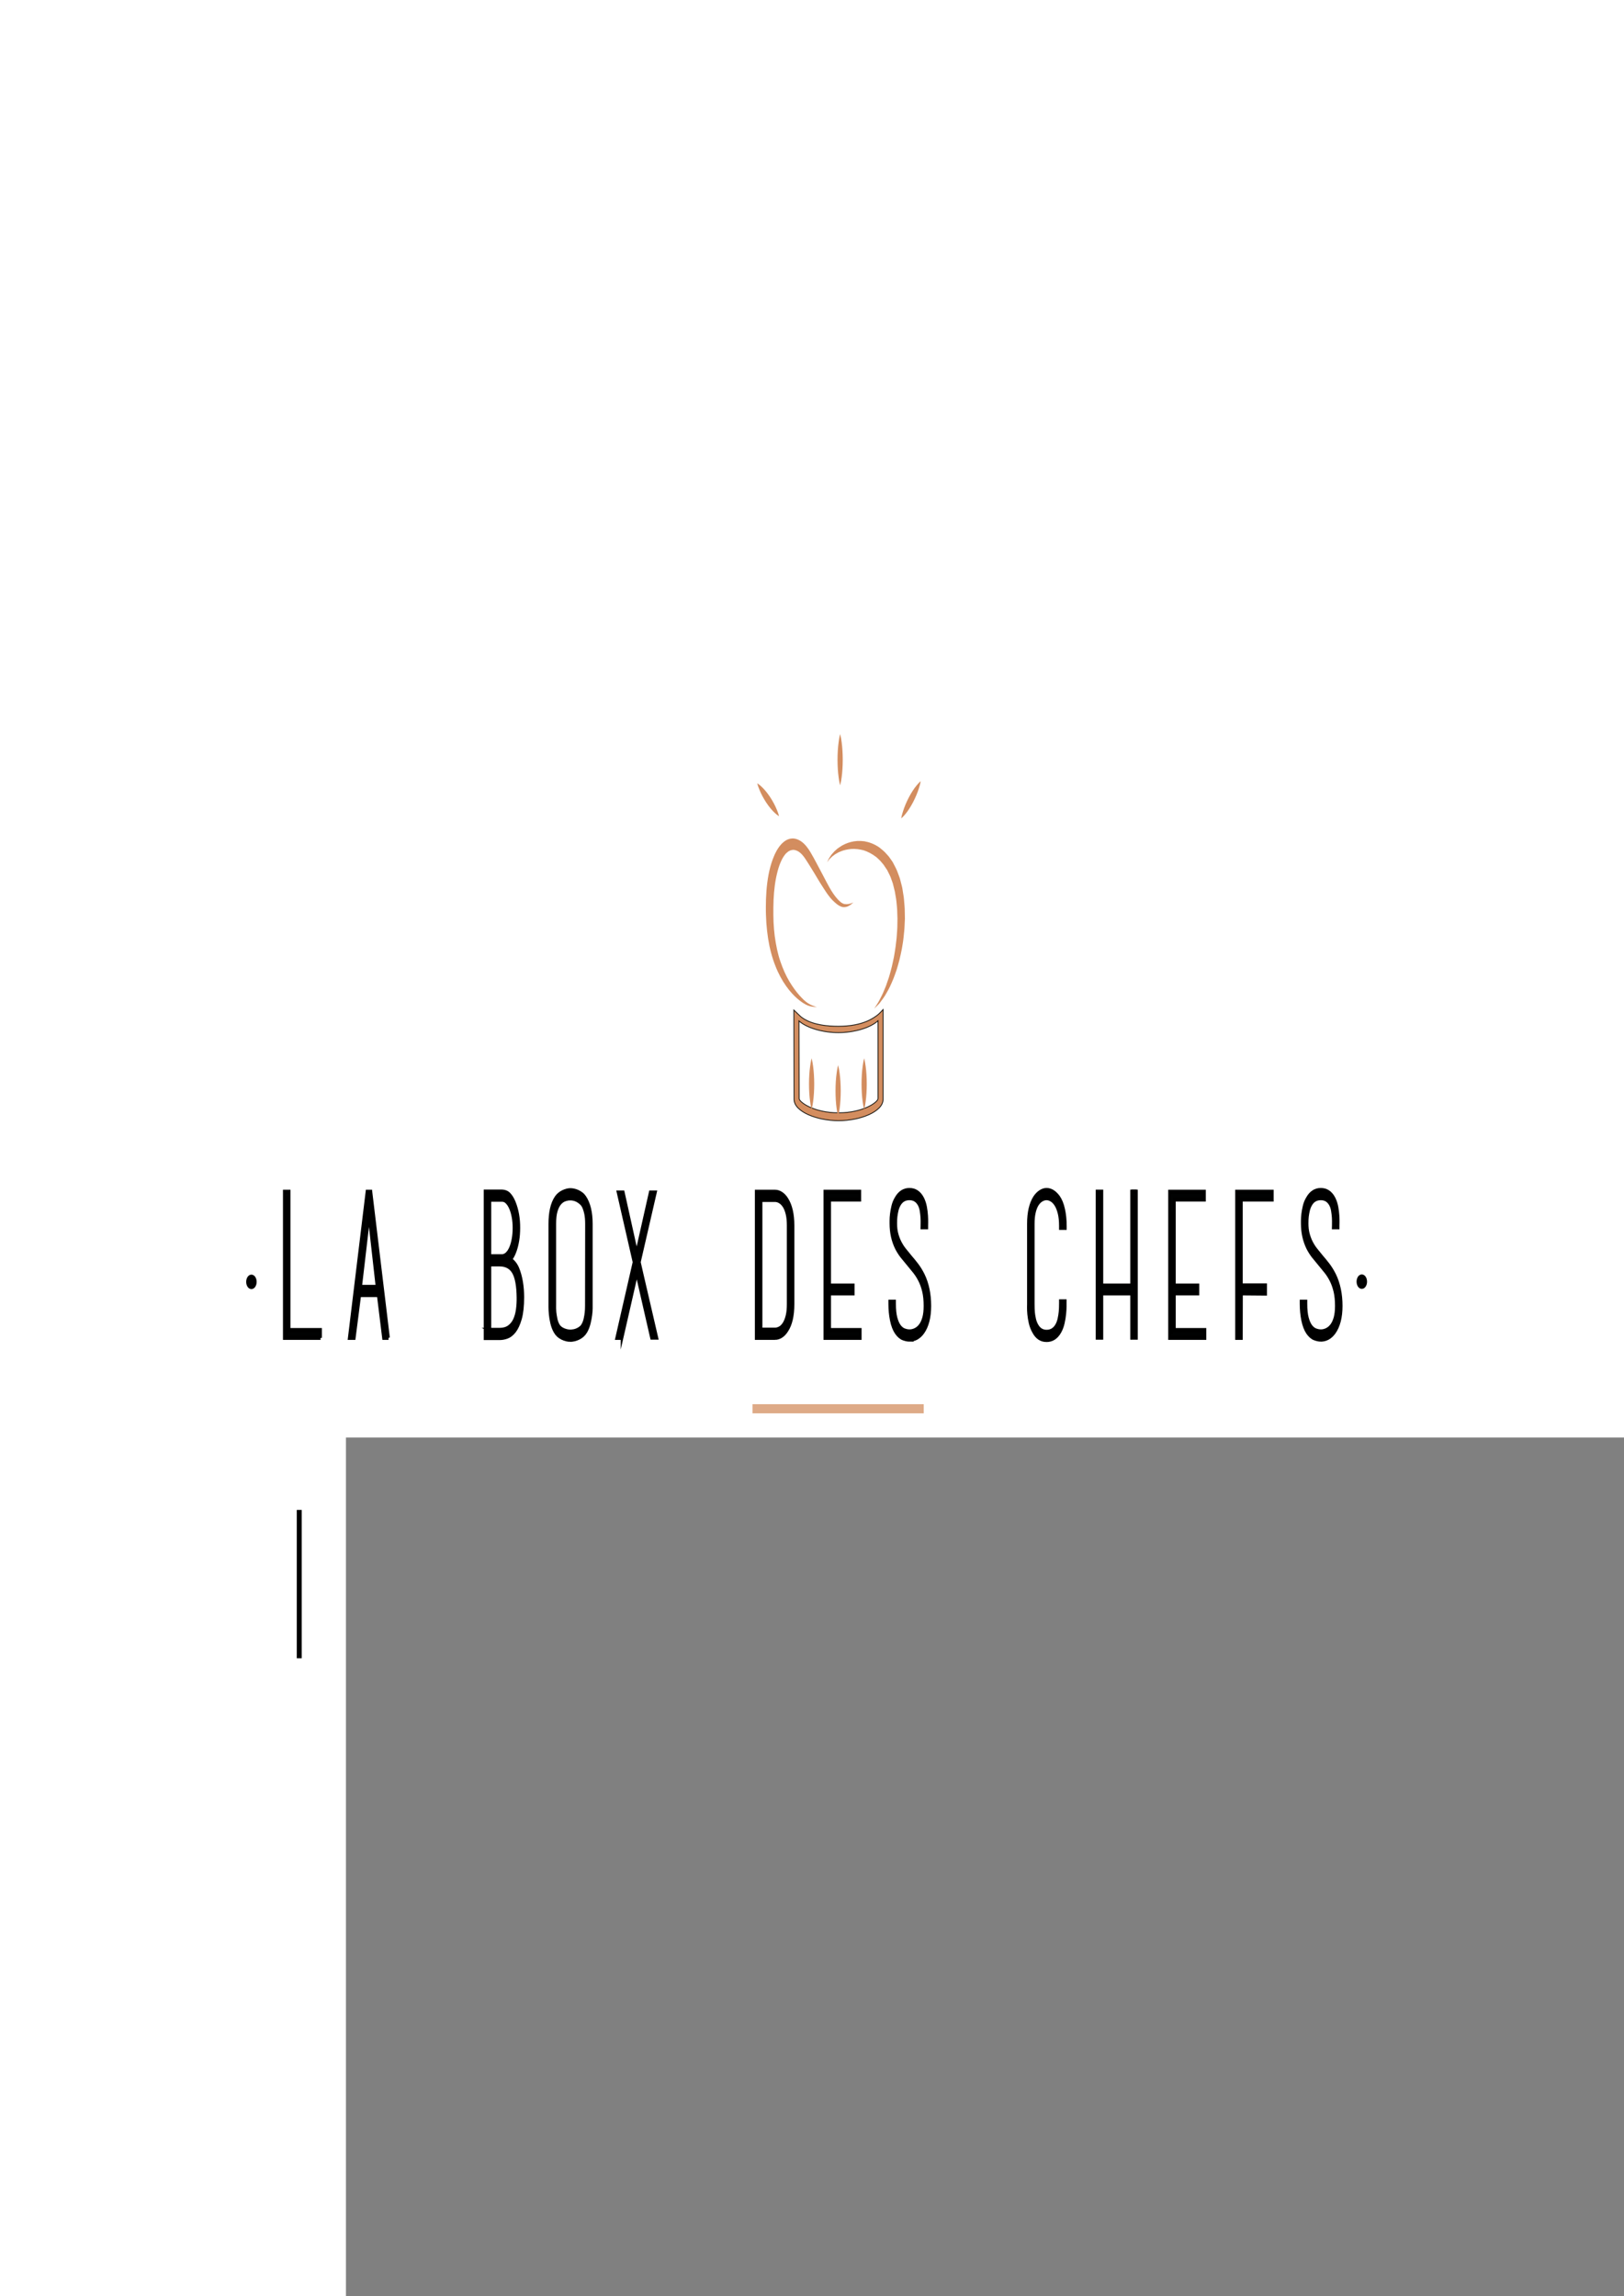<?xml version="1.0" encoding="UTF-8" standalone="no"?>
<!-- Generator: Adobe Illustrator 16.0.0, SVG Export Plug-In . SVG Version: 6.00 Build 0)  -->

<svg
   xmlns:dc="http://purl.org/dc/elements/1.1/"
   xmlns:cc="http://creativecommons.org/ns#"
   xmlns:rdf="http://www.w3.org/1999/02/22-rdf-syntax-ns#"
   xmlns:svg="http://www.w3.org/2000/svg"
   xmlns="http://www.w3.org/2000/svg"
   xmlns:sodipodi="http://sodipodi.sourceforge.net/DTD/sodipodi-0.dtd"
   xmlns:inkscape="http://www.inkscape.org/namespaces/inkscape"
   version="1.1"
   id="Layer_1"
   x="0px"
   y="0px"
   width="841.89px"
   height="1190.55px"
   viewBox="0 0 841.89 1190.55"
   enable-background="new 0 0 841.89 1190.55"
   xml:space="preserve"
   inkscape:version="0.48.4 r9939"
   sodipodi:docname="media.svg"
   inkscape:export-filename="/home/emmanuel/code/emmanuelrdl/laboxduchef/app/assets/images/media.png"
   inkscape:export-xdpi="92"
   inkscape:export-ydpi="92"><defs
     id="defs223" /><sodipodi:namedview
     pagecolor="#ffffff"
     bordercolor="#666666"
     borderopacity="1"
     objecttolerance="10"
     gridtolerance="10"
     guidetolerance="10"
     inkscape:pageopacity="0"
     inkscape:pageshadow="2"
     inkscape:window-width="1301"
     inkscape:window-height="744"
     id="namedview221"
     showgrid="false"
     inkscape:zoom="0.39"
     inkscape:cx="420.94501"
     inkscape:cy="595.27502"
     inkscape:window-x="65"
     inkscape:window-y="24"
     inkscape:window-maximized="1"
     inkscape:current-layer="Layer_1" /><g
     id="g3"
     transform="matrix(1.351,0,0,2.105,-141.758,-512.563)"
     style="fill:#d38d5f"><g
       id="g5"
       style="fill:#d38d5f"><path
         d="m 432.374,465.75 c 0,0 -0.25,0.207 -0.808,0.48 -0.279,0.131 -0.625,0.294 -1.057,0.433 -0.219,0.068 -0.445,0.134 -0.725,0.188 -0.239,0.039 -0.527,0.08 -0.837,0.086 -1.249,0.083 -2.713,-0.567 -4.042,-1.379 -0.727,-0.437 -1.427,-0.943 -2.12,-1.549 -0.718,-0.601 -1.363,-1.278 -2.049,-1.946 -1.397,-1.343 -2.782,-2.957 -4.323,-4.527 -0.374,-0.387 -0.785,-0.835 -1.145,-1.188 -0.395,-0.394 -0.794,-0.792 -1.198,-1.194 -0.474,-0.473 -0.672,-0.63 -1.212,-1.042 -0.253,-0.207 -0.429,-0.286 -0.631,-0.422 -0.2,-0.124 -0.44,-0.234 -0.66,-0.349 -0.899,-0.397 -1.915,-0.602 -2.805,-0.469 l -0.462,0.066 -0.299,0.089 c -0.179,0.028 -0.427,0.152 -0.647,0.228 -0.443,0.208 -0.879,0.46 -1.274,0.794 -0.792,0.643 -1.478,1.533 -2.061,2.556 -0.536,0.942 -0.979,2.086 -1.331,3.208 -0.693,2.279 -0.966,4.734 -1.002,7.176 -0.016,0.556 -0.004,1.257 -0.003,1.844 0.005,0.596 0.026,1.189 0.067,1.779 0.083,1.129 0.248,2.405 0.461,3.467 0.479,2.239 1.153,4.366 2.16,6.229 0.99,1.869 2.123,3.479 3.41,4.877 1.258,1.352 2.559,2.502 3.803,3.409 0.604,0.434 1.244,0.864 1.783,1.197 0.592,0.363 1.127,0.604 1.626,0.821 1.028,0.404 1.885,0.629 2.472,0.759 0.59,0.128 0.911,0.163 0.911,0.163 0,0 -0.323,0.017 -0.931,-0.015 -0.604,-0.042 -1.503,-0.103 -2.623,-0.381 -0.564,-0.158 -1.197,-0.354 -1.808,-0.626 -0.668,-0.285 -1.303,-0.589 -2.028,-0.987 -1.406,-0.766 -2.921,-1.797 -4.412,-3.156 -1.459,-1.313 -2.946,-3.012 -4.135,-4.995 -1.217,-1.964 -2.184,-4.261 -2.78,-6.723 -0.308,-1.294 -0.501,-2.449 -0.661,-3.792 -0.07,-0.647 -0.121,-1.3 -0.153,-1.96 -0.033,-0.668 -0.054,-1.229 -0.045,-1.939 0.007,-2.617 0.255,-5.339 1.024,-8.002 0.393,-1.339 0.918,-2.598 1.658,-3.88 0.193,-0.335 0.387,-0.648 0.566,-0.888 l 0.274,-0.393 c 0.15,-0.204 0.241,-0.303 0.365,-0.458 0.225,-0.29 0.471,-0.564 0.742,-0.821 0.252,-0.271 0.542,-0.51 0.836,-0.744 0.583,-0.472 1.247,-0.858 1.946,-1.168 0.371,-0.131 0.691,-0.284 1.129,-0.373 0.202,-0.048 0.426,-0.098 0.61,-0.128 l 0.464,-0.048 c 1.589,-0.158 3.052,0.244 4.325,0.865 0.31,0.173 0.61,0.33 0.912,0.531 0.29,0.203 0.63,0.426 0.828,0.605 0.396,0.312 1.081,0.936 1.403,1.309 0.443,0.465 0.779,0.876 1.167,1.31 0.419,0.474 0.738,0.877 1.105,1.31 1.446,1.694 2.702,3.329 3.947,4.802 0.632,0.743 1.206,1.46 1.785,2.05 0.579,0.607 1.179,1.159 1.744,1.61 1.229,0.97 2.307,1.594 3.347,1.719 1.062,0.117 1.91,-0.042 2.508,-0.153 0.589,-0.125 0.889,-0.265 0.889,-0.265 z"
         id="path7"
         inkscape:connector-curvature="0"
         style="fill:#d38d5f" /></g></g><g
     id="g9"
     transform="matrix(1.351,0,0,2.105,-141.758,-512.563)"
     style="fill:#d38d5f"><g
       id="g11"
       style="fill:#d38d5f"><path
         d="m 440.395,491.937 c 0,0 0.182,-0.185 0.522,-0.531 0.323,-0.358 0.877,-0.83 1.439,-1.524 0.552,-0.707 1.247,-1.497 1.892,-2.559 0.336,-0.514 0.71,-1.045 1.006,-1.672 0.302,-0.62 0.705,-1.216 0.989,-1.915 0.287,-0.696 0.63,-1.397 0.903,-2.156 0.244,-0.772 0.562,-1.541 0.801,-2.361 0.202,-0.833 0.469,-1.668 0.635,-2.547 0.125,-0.888 0.387,-1.767 0.458,-2.691 0.092,-0.92 0.24,-1.85 0.226,-2.798 0.012,-0.472 0.023,-0.947 0.035,-1.425 -0.024,-0.474 -0.049,-0.951 -0.073,-1.429 -0.002,-0.964 -0.206,-1.901 -0.334,-2.853 -0.05,-0.481 -0.229,-0.925 -0.334,-1.39 -0.142,-0.452 -0.2,-0.94 -0.407,-1.363 l -0.507,-1.317 c -0.144,-0.454 -0.432,-0.821 -0.637,-1.237 -0.393,-0.854 -1.023,-1.515 -1.561,-2.243 l -0.052,-0.067 -0.025,-0.034 -0.014,-0.017 c 0.127,0.125 0.025,0.025 0.049,0.049 l -0.137,-0.131 -0.275,-0.261 -0.547,-0.521 c -0.178,-0.167 -0.359,-0.372 -0.534,-0.508 l -0.516,-0.388 c -0.641,-0.552 -1.45,-0.986 -2.21,-1.444 -1.599,-0.781 -3.256,-1.34 -4.895,-1.675 -1.646,-0.262 -3.244,-0.39 -4.727,-0.321 -1.474,0.097 -2.842,0.27 -4.012,0.595 -0.294,0.08 -0.579,0.157 -0.854,0.231 -0.268,0.097 -0.524,0.191 -0.771,0.281 -0.512,0.156 -0.934,0.39 -1.334,0.578 -0.412,0.175 -0.719,0.416 -1.019,0.591 -0.147,0.093 -0.283,0.179 -0.408,0.258 -0.11,0.096 -0.211,0.183 -0.301,0.261 -0.365,0.318 -0.561,0.487 -0.561,0.487 0,0 0.154,-0.209 0.443,-0.601 0.074,-0.099 0.156,-0.21 0.247,-0.333 0.107,-0.106 0.224,-0.223 0.35,-0.349 0.258,-0.247 0.54,-0.565 0.927,-0.818 0.375,-0.27 0.782,-0.6 1.278,-0.858 0.245,-0.139 0.501,-0.283 0.766,-0.433 0.277,-0.123 0.564,-0.25 0.861,-0.38 1.189,-0.538 2.611,-0.948 4.201,-1.223 1.592,-0.271 3.357,-0.346 5.226,-0.184 1.86,0.215 3.823,0.666 5.733,1.516 0.924,0.486 1.876,0.933 2.792,1.631 l 0.694,0.49 c 0.225,0.165 0.385,0.332 0.581,0.499 l 0.557,0.511 0.278,0.256 0.141,0.128 0.082,0.082 0.018,0.021 0.033,0.041 0.066,0.081 c 0.698,0.876 1.48,1.72 1.982,2.73 0.262,0.496 0.609,0.961 0.795,1.488 l 0.626,1.557 c 0.229,0.516 0.297,1.067 0.451,1.599 0.116,0.539 0.304,1.068 0.355,1.611 0.135,1.082 0.335,2.158 0.325,3.229 0.016,0.534 0.03,1.067 0.045,1.597 -0.039,0.526 -0.078,1.049 -0.116,1.569 -0.042,1.044 -0.249,2.051 -0.403,3.046 -0.141,0.998 -0.44,1.945 -0.674,2.881 -0.26,0.929 -0.619,1.807 -0.912,2.673 -0.337,0.853 -0.724,1.659 -1.082,2.439 -0.385,0.769 -0.835,1.475 -1.224,2.167 -0.858,1.342 -1.703,2.534 -2.599,3.468 -0.81,0.995 -1.724,1.703 -2.406,2.309 -0.333,0.32 -0.683,0.521 -0.978,0.715 -0.295,0.192 -0.546,0.355 -0.75,0.487 -0.403,0.263 -0.619,0.405 -0.619,0.405 z"
         id="path13"
         inkscape:connector-curvature="0"
         style="fill:#d38d5f" /></g></g><path
     stroke-miterlimit="10"
     d="m 457.798,523.456 c 0,0 -2.106,2.294 -3.026,2.943 -1.756,1.236 -7.172,5.709 -20.142,5.709 -12.956,0 -17.896,-3.684 -19.53,-5.018 -0.623,-0.505 -2.679,-2.608 -3.543,-3.416 l 0.099,46.303 c 0,6.534 12.16,11.087 23.072,11.087 10.912,0 23.07,-4.553 23.07,-11.087 v -41.632 -4.888 z m -2.619,46.132 c 0,1.781 -7.479,7.388 -20.453,7.388 -12.972,0 -20.451,-5.608 -20.451,-7.393 l -0.088,-40.234 c 4.169,3.724 12.629,6.06 20.442,6.06 7.886,0 16.42,-2.379 20.55,-6.161 v 40.339 z"
     id="path15"
     inkscape:connector-curvature="0"
     style="stroke:#12100b;stroke-width:0.422;stroke-miterlimit:10;fill:#d38d5f" /><g
     id="g17"
     transform="matrix(1.351,0,0,2.105,-141.758,-512.563)"
     style="fill:#d38d5f"><path
       d="m 416.362,504.166 c 0,0 0.335,0.789 0.571,1.972 0.266,1.184 0.425,2.761 0.429,4.339 -0.001,1.578 -0.159,3.155 -0.426,4.339 -0.237,1.183 -0.574,1.972 -0.574,1.972 0,0 -0.337,-0.789 -0.574,-1.972 -0.267,-1.184 -0.425,-2.761 -0.426,-4.339 0.004,-1.578 0.163,-3.155 0.429,-4.339 0.236,-1.183 0.571,-1.972 0.571,-1.972 z"
       id="path19"
       inkscape:connector-curvature="0"
       style="fill:#d38d5f" /></g><g
     id="g21"
     transform="matrix(1.351,0,0,2.105,-141.758,-512.563)"
     style="fill:#d38d5f"><path
       d="m 426.533,505.864 c 0,0 0.334,0.789 0.571,1.972 0.266,1.183 0.425,2.761 0.429,4.339 -0.002,1.578 -0.158,3.156 -0.426,4.339 -0.238,1.183 -0.574,1.972 -0.574,1.972 0,0 -0.336,-0.789 -0.574,-1.972 -0.268,-1.183 -0.424,-2.761 -0.426,-4.339 0.004,-1.578 0.163,-3.156 0.429,-4.339 0.237,-1.183 0.571,-1.972 0.571,-1.972 z"
       id="path23"
       inkscape:connector-curvature="0"
       style="fill:#d38d5f" /></g><g
     id="g25"
     transform="matrix(1.351,0,0,2.105,-141.758,-512.563)"
     style="fill:#d38d5f"><path
       d="m 436.521,504.166 c 0,0 0.334,0.789 0.571,1.972 0.266,1.184 0.425,2.761 0.429,4.339 -0.002,1.578 -0.158,3.155 -0.426,4.339 -0.238,1.183 -0.574,1.972 -0.574,1.972 0,0 -0.336,-0.789 -0.574,-1.972 -0.268,-1.184 -0.424,-2.761 -0.426,-4.339 0.004,-1.578 0.163,-3.155 0.429,-4.339 0.238,-1.183 0.571,-1.972 0.571,-1.972 z"
       id="path27"
       inkscape:connector-curvature="0"
       style="fill:#d38d5f" /></g><g
     id="g29"
     transform="matrix(1.351,0,0,2.105,-141.758,-512.563)"
     style="fill:#d38d5f"><path
       d="m 427.306,424.309 c 0,0 0.335,0.789 0.571,1.972 0.266,1.183 0.425,2.761 0.429,4.338 -10e-4,1.578 -0.159,3.155 -0.426,4.338 -0.237,1.183 -0.574,1.972 -0.574,1.972 0,0 -0.337,-0.789 -0.574,-1.972 -0.267,-1.183 -0.425,-2.761 -0.426,-4.338 0.004,-1.578 0.163,-3.155 0.429,-4.338 0.236,-1.183 0.571,-1.972 0.571,-1.972 z"
       id="path31"
       inkscape:connector-curvature="0"
       style="fill:#d38d5f" /></g><g
     id="g33"
     transform="matrix(1.351,0,0,2.105,-141.758,-512.563)"
     style="fill:#d38d5f"><path
       d="m 395.497,436.45 c 0,0 0.756,0.265 1.706,0.853 0.969,0.567 2.127,1.464 3.176,2.472 1.046,1.012 1.983,2.136 2.582,3.086 0.621,0.929 0.91,1.677 0.91,1.677 0,0 -0.757,-0.264 -1.707,-0.851 -0.971,-0.566 -2.127,-1.464 -3.175,-2.474 -1.044,-1.014 -1.98,-2.139 -2.581,-3.088 -0.62,-0.929 -0.911,-1.675 -0.911,-1.675 z"
       id="path35"
       inkscape:connector-curvature="0"
       style="fill:#d38d5f" /></g><g
     id="g37"
     transform="matrix(1.351,0,0,2.105,-141.758,-512.563)"
     style="fill:#d38d5f"><path
       d="m 458.235,435.913 c 0,0 -0.21,0.785 -0.73,1.793 -0.497,1.027 -1.312,2.273 -2.247,3.42 -0.939,1.145 -1.999,2.19 -2.909,2.879 -0.887,0.708 -1.616,1.067 -1.616,1.067 0,0 0.209,-0.786 0.729,-1.795 0.496,-1.028 1.312,-2.273 2.25,-3.418 0.939,-1.143 2.001,-2.188 2.91,-2.878 0.886,-0.708 1.613,-1.068 1.613,-1.068 z"
       id="path39"
       inkscape:connector-curvature="0"
       style="fill:#d38d5f" /></g><g
     id="g41"
     transform="matrix(1.351,0,0,2.105,-141.758,-512.563)"><g
       id="g43"><path
         stroke-miterlimit="10"
         d="m 214.477,572.521 v -0.481 -34.499 h 0.473 0.472 v 34.065 h 12.046 v 0.434 0.481 h -12.991 z"
         id="path45"
         inkscape:connector-curvature="0"
         style="stroke:#000000;stroke-miterlimit:10" /><path
         stroke-miterlimit="10"
         d="M 227.938,573.022 H 214.01 v -35.983 h 1.879 v 34.064 h 12.049 v 1.919 z m -12.996,-1.002 h 0.011 l -0.011,-33.979 v 33.979 z"
         id="path47"
         inkscape:connector-curvature="0"
         style="fill:#010202;stroke:#000000;stroke-miterlimit:10" /></g><g
       id="g49"><path
         stroke-miterlimit="10"
         d="m 253.445,572.521 h -0.992 l -2.021,-10.539 h -7.818 l -2.112,10.539 h -0.987 l 6.605,-34.98 h 0.765 l 6.56,34.98 z m -3.277,-11.549 -3.648,-20.786 -3.774,20.786 h 7.422 z m -3.826,-23.431 h 0.045 0.09 0.043 0.047 0.092 -0.317 z"
         id="path51"
         inkscape:connector-curvature="0"
         style="stroke:#000000;stroke-miterlimit:10" /><path
         stroke-miterlimit="10"
         d="m 254.017,573.022 h -1.944 l -2.021,-10.54 h -7.064 l -2.107,10.54 h -1.94 l 6.797,-35.983 h 1.533 l 0.07,0.403 6.676,35.58 z m -1.185,-1.002 h 0.045 l -4.521,-24.076 2.371,13.528 h -8.551 l 2.57,-14.144 -4.668,24.691 h 0.045 l 2.107,-10.539 h 8.583 l 2.019,10.54 z m -9.52,-11.549 h 6.291 l -3.09,-17.615 -3.201,17.615 z"
         id="path53"
         inkscape:connector-curvature="0"
         style="fill:#010202;stroke:#000000;stroke-miterlimit:10" /></g><g
       id="g55"><path
         stroke-miterlimit="10"
         d="m 301.939,540.041 c 1.107,1.765 1.644,3.739 1.617,5.92 0,1.025 -0.109,1.979 -0.335,2.863 -0.227,0.883 -0.526,1.666 -0.901,2.356 -0.374,0.69 -0.804,1.259 -1.281,1.71 -0.479,0.447 -0.988,0.768 -1.531,0.959 0.635,0.098 1.314,0.37 2.051,0.819 0.73,0.449 1.309,0.994 1.729,1.636 0.6,0.932 1.049,1.965 1.346,3.104 0.303,1.139 0.451,2.335 0.451,3.585 0,2.085 -0.277,3.751 -0.828,5.003 -0.561,1.25 -1.247,2.213 -2.07,2.888 -0.826,0.675 -1.729,1.124 -2.697,1.348 -0.974,0.225 -1.91,0.337 -2.811,0.337 h -4.625 -0.541 V 537.49 h 5.663 c 1.288,0 2.278,0.227 2.968,0.674 0.688,0.451 1.286,1.074 1.795,1.877 z m -9.482,13.377 h 5.075 c 0.749,0 1.44,-0.203 2.07,-0.603 0.626,-0.403 1.171,-0.95 1.617,-1.642 0.448,-0.692 0.791,-1.49 1.033,-2.391 0.242,-0.899 0.362,-1.85 0.362,-2.849 0,-0.995 -0.131,-1.946 -0.386,-2.847 -0.254,-0.899 -0.606,-1.689 -1.054,-2.363 -0.45,-0.678 -0.977,-1.217 -1.573,-1.617 -0.601,-0.404 -1.263,-0.605 -1.983,-0.605 h -5.162 v 14.917 z m 4.221,18.141 c 1.471,0 2.688,-0.234 3.664,-0.698 0.975,-0.466 1.746,-1.091 2.318,-1.877 0.568,-0.786 0.962,-1.7 1.188,-2.743 0.227,-1.042 0.32,-2.124 0.291,-3.247 -0.059,-2.951 -0.682,-5.116 -1.863,-6.495 -1.186,-1.38 -3.045,-2.069 -5.598,-2.069 h -4.221 v 17.13 h 4.221 z"
         id="path57"
         inkscape:connector-curvature="0"
         style="stroke:#000000;stroke-miterlimit:10" /><path
         stroke-miterlimit="10"
         d="m 296.678,573.069 h -5.635 V 536.99 h 6.132 c 1.385,0 2.437,0.244 3.208,0.746 0.75,0.488 1.399,1.17 1.944,2.024 1.155,1.842 1.728,3.929 1.695,6.206 0,1.069 -0.116,2.077 -0.352,2.988 -0.233,0.919 -0.553,1.754 -0.95,2.478 -0.39,0.726 -0.853,1.346 -1.375,1.831 -0.174,0.168 -0.357,0.319 -0.546,0.454 0.316,0.135 0.649,0.308 0.988,0.517 0.791,0.482 1.423,1.084 1.883,1.781 0.626,0.981 1.103,2.076 1.413,3.26 0.311,1.174 0.469,2.426 0.469,3.718 0,2.146 -0.297,3.903 -0.875,5.217 -0.588,1.321 -1.334,2.354 -2.205,3.072 -0.881,0.718 -1.854,1.201 -2.887,1.439 -0.997,0.231 -1.972,0.348 -2.907,0.348 z m -4.699,-1.002 h 4.699 c 0.31,0 0.621,-0.015 0.941,-0.042 -0.303,0.021 -0.613,0.034 -0.941,0.034 h -4.691 v -18.134 h 4.691 c 0.352,0 0.688,0.015 1.016,0.041 l 0.166,-0.06 c -0.107,0.008 -0.217,0.013 -0.327,0.013 h -5.546 v -15.921 h 5.578 c -0.125,-0.005 -0.258,-0.007 -0.39,-0.007 h -5.196 v 34.076 z m 10.383,-2.005 c -0.513,0.499 -1.123,0.92 -1.827,1.259 -0.403,0.188 -0.843,0.343 -1.32,0.461 0.058,-0.014 0.116,-0.026 0.174,-0.039 0.898,-0.207 1.744,-0.629 2.512,-1.257 0.159,-0.129 0.314,-0.271 0.461,-0.424 z m -9.44,0.996 h 3.756 c 1.395,0 2.561,-0.221 3.477,-0.655 0.897,-0.431 1.617,-1.01 2.135,-1.728 0.529,-0.729 0.896,-1.583 1.104,-2.548 0.217,-0.986 0.31,-2.034 0.278,-3.121 -0.056,-2.816 -0.64,-4.889 -1.741,-6.169 -1.088,-1.265 -2.854,-1.908 -5.252,-1.908 h -3.756 v 16.129 z m 11.511,-10.337 c 0.103,0.701 0.161,1.453 0.177,2.262 0.004,0.109 0.004,0.222 0.004,0.333 0,-0.108 0,-0.216 0,-0.322 -10e-4,-0.779 -0.059,-1.537 -0.181,-2.273 z m -11.511,-7.803 h 4.61 c 0.659,0 1.276,-0.18 1.828,-0.533 0.574,-0.367 1.067,-0.87 1.476,-1.496 0.413,-0.643 0.739,-1.395 0.965,-2.244 0.229,-0.842 0.343,-1.754 0.343,-2.71 0,-0.938 -0.122,-1.849 -0.361,-2.702 -0.239,-0.848 -0.575,-1.593 -0.989,-2.218 -0.412,-0.623 -0.894,-1.12 -1.443,-1.483 -0.525,-0.357 -1.09,-0.529 -1.73,-0.529 h -4.697 v 13.915 z m 5.537,-14.832 c 0.494,0.104 0.959,0.305 1.389,0.595 0.652,0.435 1.224,1.025 1.707,1.753 0.475,0.712 0.85,1.557 1.121,2.51 0.271,0.949 0.403,1.953 0.403,2.991 0,1.05 -0.129,2.055 -0.378,2.989 -0.062,0.23 -0.133,0.457 -0.206,0.676 0.104,-0.289 0.193,-0.592 0.271,-0.906 0.216,-0.831 0.319,-1.748 0.319,-2.732 0.032,-2.077 -0.487,-3.971 -1.534,-5.639 -0.468,-0.734 -1.023,-1.317 -1.652,-1.73 -0.372,-0.239 -0.848,-0.409 -1.44,-0.507 z"
         id="path59"
         inkscape:connector-curvature="0"
         style="fill:#010202;stroke:#000000;stroke-miterlimit:10" /></g><g
       id="g61"><path
         stroke-miterlimit="10"
         d="m 331.372,564.965 c 0,0.098 0,0.355 0,0.771 0,0.416 -0.058,0.92 -0.174,1.516 -0.122,0.594 -0.31,1.227 -0.562,1.899 -0.259,0.673 -0.637,1.3 -1.15,1.877 -0.6,0.644 -1.445,1.131 -2.537,1.466 -1.092,0.337 -2.15,0.505 -3.167,0.505 -1.024,0 -2.07,-0.168 -3.146,-0.505 -1.081,-0.335 -1.908,-0.822 -2.477,-1.466 -0.506,-0.577 -0.891,-1.219 -1.145,-1.924 -0.254,-0.707 -0.424,-1.372 -0.518,-1.997 -0.088,-0.627 -0.133,-1.164 -0.133,-1.611 0,-0.449 0,-0.724 0,-0.818 v -19.729 c 0,-1.283 0.172,-2.43 0.518,-3.44 0.345,-1.011 0.887,-1.868 1.64,-2.575 0.298,-0.287 0.665,-0.543 1.101,-0.77 0.433,-0.223 0.892,-0.408 1.369,-0.552 0.484,-0.145 0.959,-0.255 1.437,-0.337 0.484,-0.08 0.933,-0.121 1.354,-0.121 0.387,0 0.829,0.033 1.323,0.097 0.49,0.063 0.991,0.167 1.482,0.312 0.497,0.146 0.959,0.321 1.395,0.529 0.437,0.208 0.805,0.457 1.104,0.745 1.527,1.445 2.286,3.482 2.286,6.111 v 20.017 z m -0.942,-20.016 c 0,-1.122 -0.143,-2.084 -0.423,-2.887 -0.284,-0.801 -0.649,-1.475 -1.102,-2.021 -0.299,-0.32 -0.668,-0.601 -1.097,-0.84 -0.436,-0.24 -0.889,-0.441 -1.354,-0.604 -0.465,-0.159 -0.936,-0.271 -1.418,-0.335 -0.478,-0.064 -0.896,-0.098 -1.255,-0.098 -0.692,0 -1.415,0.09 -2.183,0.265 -0.762,0.179 -1.46,0.515 -2.09,1.012 -0.632,0.497 -1.146,1.187 -1.547,2.068 -0.406,0.883 -0.606,2.03 -0.606,3.44 v 19.775 c -0.031,0.802 0,1.492 0.084,2.069 0.094,0.579 0.246,1.187 0.452,1.829 0.207,0.642 0.543,1.219 0.985,1.732 0.483,0.545 1.204,0.954 2.162,1.227 0.956,0.273 1.873,0.409 2.742,0.409 0.448,0 0.916,-0.032 1.394,-0.098 0.479,-0.064 0.95,-0.167 1.412,-0.312 0.469,-0.143 0.895,-0.321 1.284,-0.528 0.385,-0.209 0.702,-0.458 0.94,-0.747 0.452,-0.512 0.781,-1.074 0.991,-1.684 0.212,-0.61 0.361,-1.178 0.448,-1.71 0.09,-0.528 0.136,-1.159 0.136,-1.899 l 0.045,-20.063 z"
         id="path63"
         inkscape:connector-curvature="0"
         style="stroke:#000000;stroke-miterlimit:10" /><path
         stroke-miterlimit="10"
         d="m 323.782,573.502 c -1.06,0 -2.163,-0.177 -3.277,-0.524 -1.159,-0.362 -2.063,-0.903 -2.68,-1.603 -0.549,-0.617 -0.966,-1.321 -1.243,-2.089 -0.266,-0.739 -0.449,-1.444 -0.543,-2.101 -0.097,-0.678 -0.145,-1.23 -0.145,-1.689 v -20.547 c 0,-1.34 0.184,-2.557 0.549,-3.613 0.371,-1.085 0.968,-2.02 1.766,-2.777 0.336,-0.317 0.74,-0.602 1.211,-0.846 0.465,-0.239 0.959,-0.436 1.453,-0.584 0.484,-0.146 0.984,-0.264 1.488,-0.348 0.965,-0.16 1.697,-0.168 2.799,-0.029 0.523,0.068 1.043,0.179 1.553,0.328 0.514,0.15 1.008,0.336 1.463,0.555 0.482,0.232 0.893,0.514 1.221,0.829 1.624,1.534 2.447,3.717 2.447,6.485 v 20.787 c 0,0.453 -0.062,1.002 -0.189,1.62 -0.123,0.617 -0.323,1.282 -0.582,1.98 -0.281,0.739 -0.701,1.423 -1.246,2.038 -0.662,0.708 -1.582,1.243 -2.748,1.603 -1.134,0.348 -2.241,0.525 -3.297,0.525 z m -2.341,-1.3 c 1.146,0.286 2.221,0.368 3.342,0.241 -1.098,0.111 -2.183,0.035 -3.342,-0.241 z m 2.341,-33.536 c -0.656,0 -1.337,0.082 -2.079,0.252 -0.701,0.163 -1.344,0.475 -1.915,0.927 -0.565,0.446 -1.04,1.079 -1.408,1.884 -0.371,0.808 -0.555,1.891 -0.555,3.221 v 19.775 c -0.032,0.768 -0.004,1.43 0.077,1.988 0.087,0.543 0.232,1.133 0.433,1.746 0.184,0.564 0.485,1.089 0.888,1.556 0.417,0.471 1.066,0.837 1.934,1.084 1.389,0.395 2.635,0.474 3.959,0.298 0.459,-0.062 0.91,-0.16 1.343,-0.297 0.434,-0.133 0.837,-0.301 1.205,-0.495 0.333,-0.179 0.601,-0.39 0.8,-0.631 0.414,-0.471 0.714,-0.979 0.902,-1.522 0.199,-0.58 0.341,-1.125 0.426,-1.627 0.084,-0.49 0.129,-1.098 0.129,-1.811 l 0.045,-20.066 c 0,-1.051 -0.133,-1.963 -0.396,-2.709 -0.263,-0.739 -0.602,-1.369 -1.015,-1.866 -0.241,-0.255 -0.571,-0.509 -0.962,-0.728 -0.404,-0.223 -0.833,-0.415 -1.281,-0.572 -0.443,-0.148 -0.886,-0.257 -1.327,-0.314 -0.461,-0.06 -0.861,-0.093 -1.203,-0.093 z m -3.875,-0.092 c -0.025,0.013 -0.056,0.029 -0.083,0.041 -0.389,0.202 -0.725,0.437 -0.992,0.693 -0.684,0.647 -1.194,1.444 -1.507,2.371 -0.33,0.949 -0.494,2.047 -0.494,3.27 v 20.547 c 0,0.409 0.048,0.912 0.132,1.537 0.087,0.584 0.252,1.222 0.49,1.895 0.233,0.64 0.588,1.235 1.05,1.758 0.242,0.272 0.546,0.518 0.901,0.733 -0.336,-0.208 -0.627,-0.452 -0.861,-0.719 -0.498,-0.572 -0.866,-1.216 -1.092,-1.911 -0.217,-0.668 -0.372,-1.311 -0.469,-1.91 -0.098,-0.631 -0.129,-1.363 -0.098,-2.175 v -19.755 c 0,-1.485 0.221,-2.717 0.659,-3.661 0.433,-0.951 1.001,-1.707 1.688,-2.251 0.214,-0.173 0.443,-0.326 0.676,-0.463 z m 9.515,1.352 c 0.417,0.56 0.76,1.21 1.024,1.959 0.3,0.86 0.455,1.891 0.455,3.064 l -0.046,20.066 c 0,0.783 -0.045,1.433 -0.145,1.989 -0.09,0.554 -0.249,1.159 -0.469,1.793 -0.232,0.669 -0.594,1.291 -1.088,1.852 -0.09,0.111 -0.193,0.219 -0.307,0.317 0.113,-0.094 0.217,-0.189 0.307,-0.292 0.459,-0.514 0.814,-1.095 1.046,-1.711 0.242,-0.644 0.427,-1.257 0.539,-1.82 0.113,-0.55 0.169,-1.021 0.169,-1.407 v -20.787 c 0.001,-2.094 -0.491,-3.745 -1.485,-5.023 z m -5.64,-2.262 c 0.37,0 0.801,0.031 1.313,0.1 0.497,0.065 1.005,0.188 1.502,0.355 0.493,0.174 0.976,0.389 1.423,0.637 0.433,0.241 0.808,0.521 1.12,0.832 -0.115,-0.129 -0.238,-0.256 -0.367,-0.374 -0.262,-0.253 -0.592,-0.476 -0.981,-0.666 -0.413,-0.194 -0.859,-0.364 -1.323,-0.5 -0.469,-0.138 -0.939,-0.237 -1.422,-0.301 -0.748,-0.093 -1.284,-0.118 -1.895,-0.063 0.213,-0.012 0.422,-0.02 0.63,-0.02 z"
         id="path65"
         inkscape:connector-curvature="0"
         style="fill:#010202;stroke:#000000;stroke-miterlimit:10" /></g><g
       id="g67"><path
         stroke-miterlimit="10"
         d="m 350.119,558.133 -0.854,-2.406 -0.858,2.406 -5.118,14.389 h -1.039 l 5.263,-14.726 1.21,-3.415 -5.931,-16.65 h 0.991 l 5.438,15.734 5.524,-15.734 h 0.988 l -5.978,16.65 1.215,3.415 5.309,14.677 h -1.04 l -5.12,-14.34 z"
         id="path69"
         inkscape:connector-curvature="0"
         style="stroke:#000000;stroke-miterlimit:10" /><path
         stroke-miterlimit="10"
         d="m 343.609,573.022 h -2.035 l 6.648,-18.642 -6.111,-17.15 h 1.996 l 5.117,14.801 5.197,-14.801 h 1.992 l -6.154,17.15 1.15,3.237 5.551,15.354 h -2.042 l -0.118,-0.322 -5.535,-15.512 -5.656,15.885 z m -0.674,-1.002 h 0.028 l 6.177,-17.347 -0.013,-0.026 -6.192,17.373 z m 12.63,-0.049 h 0.025 l -2.687,-7.434 2.662,7.434 z"
         id="path71"
         inkscape:connector-curvature="0"
         style="fill:#010202;stroke:#000000;stroke-miterlimit:10" /></g><g
       id="g73"><path
         stroke-miterlimit="10"
         d="m 395.555,537.541 h 6.743 c 0.813,0 1.591,0.151 2.341,0.455 0.745,0.305 1.406,0.746 1.975,1.324 1.44,1.443 2.156,3.449 2.156,6.014 v 19.391 c 0,2.632 -0.716,4.638 -2.156,6.015 -0.568,0.577 -1.229,1.019 -1.975,1.322 -0.75,0.307 -1.527,0.46 -2.341,0.46 h -3.64 -3.104 v -0.481 -34.5 z m 12.273,7.793 c 0,-1.155 -0.158,-2.166 -0.475,-3.031 -0.313,-0.867 -0.734,-1.572 -1.257,-2.117 -0.525,-0.545 -1.116,-0.954 -1.772,-1.225 -0.661,-0.273 -1.336,-0.411 -2.026,-0.411 h -3.64 -2.154 v 32.958 h 2.154 3.64 c 0.69,0 1.365,-0.126 2.026,-0.383 0.656,-0.255 1.247,-0.667 1.772,-1.228 0.522,-0.561 0.943,-1.268 1.257,-2.116 0.316,-0.85 0.475,-1.869 0.475,-3.057 v -19.39 z"
         id="path75"
         inkscape:connector-curvature="0"
         style="stroke:#000000;stroke-miterlimit:10" /><path
         stroke-miterlimit="10"
         d="m 402.298,573.022 h -7.21 v -35.983 h 7.21 c 0.862,0 1.704,0.164 2.505,0.489 0.814,0.331 1.53,0.81 2.131,1.43 1.527,1.528 2.307,3.674 2.307,6.376 v 19.391 c 0,2.771 -0.782,4.921 -2.316,6.389 -0.597,0.611 -1.314,1.091 -2.121,1.417 -0.798,0.327 -1.642,0.491 -2.506,0.491 z m -6.277,-1.002 h 6.277 c 0.633,0 1.246,-0.101 1.837,-0.301 -0.598,0.192 -1.217,0.292 -1.837,0.292 h -6.265 v -33.962 h 6.265 c 0.741,0 1.481,0.148 2.194,0.443 0.718,0.295 1.363,0.744 1.932,1.332 0.574,0.6 1.033,1.371 1.369,2.296 0.332,0.921 0.5,2.003 0.5,3.214 v 19.391 c 0,1.245 -0.168,2.336 -0.5,3.24 -0.297,0.797 -0.686,1.487 -1.159,2.052 1.123,-1.271 1.669,-3.008 1.669,-5.292 v -19.391 c 0,-2.412 -0.678,-4.312 -2.008,-5.648 -0.521,-0.529 -1.134,-0.938 -1.828,-1.222 -0.688,-0.28 -1.421,-0.423 -2.169,-0.423 h -6.277 v 33.979 z m 0.95,-1.011 h 5.327 c 0.633,0 1.262,-0.122 1.865,-0.355 0.592,-0.229 1.131,-0.603 1.603,-1.109 0.478,-0.511 0.864,-1.167 1.156,-1.947 0.292,-0.786 0.436,-1.753 0.436,-2.872 v -19.391 c 0,-1.087 -0.144,-2.047 -0.436,-2.849 -0.292,-0.792 -0.679,-1.444 -1.15,-1.942 -0.478,-0.494 -1.021,-0.869 -1.617,-1.115 -0.607,-0.248 -1.228,-0.376 -1.856,-0.376 h -5.327 v 31.956 z"
         id="path77"
         inkscape:connector-curvature="0"
         style="fill:#010202;stroke:#000000;stroke-miterlimit:10" /></g><g
       id="g79"><path
         stroke-miterlimit="10"
         d="m 434.564,571.606 v 0.434 0.481 h -12.676 v -0.481 -33.972 -0.527 h 12.495 v 0.527 0.386 H 422.83 v 22.196 h 9.038 v 0.482 0.434 h -9.038 v 10.04 h 11.734 z"
         id="path81"
         inkscape:connector-curvature="0"
         style="stroke:#000000;stroke-miterlimit:10" /><path
         stroke-miterlimit="10"
         d="m 435.033,573.022 h -13.609 v -35.983 h 13.432 v 1.915 h -11.553 v 21.196 h 9.034 v 1.916 h -9.034 v 9.037 h 11.73 v 1.919 z m -12.672,-1.002 h 0.006 l -0.006,-33.979 v 33.979 z"
         id="path83"
         inkscape:connector-curvature="0"
         style="fill:#010202;stroke:#000000;stroke-miterlimit:10" /></g><g
       id="g85"><path
         stroke-miterlimit="10"
         d="m 449.036,571.27 c -0.747,-0.705 -1.308,-1.651 -1.683,-2.838 -0.377,-1.187 -0.562,-2.457 -0.562,-3.802 h 0.946 c 0,1.54 0.199,2.79 0.606,3.751 0.401,0.965 0.907,1.708 1.521,2.239 0.617,0.529 1.285,0.884 2.002,1.058 0.721,0.178 1.395,0.265 2.025,0.265 0.777,0 1.549,-0.121 2.314,-0.36 0.762,-0.242 1.452,-0.626 2.066,-1.156 0.617,-0.528 1.107,-1.227 1.484,-2.094 0.371,-0.863 0.56,-1.924 0.56,-3.176 0,-1.441 -0.191,-2.701 -0.578,-3.774 -0.392,-1.075 -0.911,-2.03 -1.55,-2.864 -0.649,-0.832 -1.376,-1.579 -2.183,-2.237 -0.812,-0.655 -1.637,-1.307 -2.474,-1.946 -0.807,-0.61 -1.578,-1.211 -2.314,-1.808 -0.736,-0.593 -1.402,-1.257 -2.002,-1.997 -1.313,-1.697 -1.973,-3.59 -1.973,-5.678 0,-0.095 0,-0.343 0,-0.745 0,-0.399 0.045,-0.874 0.148,-1.419 0.096,-0.544 0.262,-1.139 0.494,-1.779 0.227,-0.641 0.594,-1.234 1.107,-1.78 1.166,-1.347 2.803,-2.021 4.898,-2.021 2.127,0 3.731,0.674 4.808,2.021 0.451,0.578 0.771,1.209 0.968,1.901 0.19,0.689 0.319,1.347 0.385,1.971 0.057,0.627 0.076,1.156 0.064,1.589 -0.014,0.433 -0.022,0.665 -0.022,0.698 h -0.943 c 0.032,-0.771 0.017,-1.445 -0.042,-2.021 -0.064,-0.578 -0.178,-1.179 -0.34,-1.804 -0.168,-0.627 -0.441,-1.179 -0.832,-1.661 -0.452,-0.546 -1.004,-0.963 -1.659,-1.251 -0.662,-0.288 -1.456,-0.433 -2.386,-0.433 -1.828,0 -3.221,0.562 -4.182,1.684 -0.417,0.482 -0.733,1.01 -0.943,1.588 -0.209,0.578 -0.357,1.115 -0.448,1.611 -0.091,0.498 -0.133,1.102 -0.133,1.806 0,1.058 0.165,1.997 0.494,2.813 0.333,0.818 0.769,1.572 1.308,2.263 0.539,0.691 1.162,1.323 1.873,1.899 0.707,0.578 1.438,1.155 2.188,1.733 0.868,0.642 1.724,1.315 2.567,2.021 0.842,0.706 1.611,1.509 2.299,2.406 1.565,2.054 2.348,4.459 2.348,7.215 0,2.603 -0.808,4.622 -2.425,6.065 -1.321,1.153 -2.968,1.732 -4.946,1.732 -0.688,0 -1.477,-0.106 -2.36,-0.313 -0.883,-0.209 -1.713,-0.667 -2.493,-1.372 z"
         id="path87"
         inkscape:connector-curvature="0"
         style="stroke:#000000;stroke-miterlimit:10" /><path
         stroke-miterlimit="10"
         d="m 453.893,573.455 c -0.715,0 -1.537,-0.109 -2.461,-0.326 -0.953,-0.222 -1.859,-0.719 -2.695,-1.475 -0.814,-0.768 -1.428,-1.795 -1.824,-3.062 -0.389,-1.233 -0.588,-2.568 -0.588,-3.962 v -0.503 h 1.879 v 0.503 c 0,1.463 0.19,2.655 0.568,3.545 0.367,0.884 0.836,1.575 1.389,2.055 0.561,0.479 1.168,0.801 1.811,0.957 1.527,0.375 2.797,0.327 4.104,-0.087 0.704,-0.221 1.344,-0.578 1.904,-1.062 0.553,-0.479 1.012,-1.122 1.356,-1.916 0.339,-0.793 0.514,-1.791 0.514,-2.965 0,-1.373 -0.185,-2.584 -0.548,-3.596 -0.372,-1.021 -0.869,-1.936 -1.477,-2.723 -0.617,-0.799 -1.32,-1.522 -2.098,-2.158 -0.809,-0.652 -1.631,-1.3 -2.467,-1.939 -0.809,-0.608 -1.583,-1.215 -2.326,-1.812 -0.748,-0.607 -1.452,-1.305 -2.072,-2.068 -1.389,-1.794 -2.088,-3.811 -2.088,-6.008 v -0.745 c 0,-0.444 0.054,-0.956 0.16,-1.517 0.104,-0.567 0.275,-1.193 0.518,-1.863 0.248,-0.699 0.654,-1.359 1.214,-1.952 1.243,-1.434 3.002,-2.169 5.228,-2.169 2.26,0 3.996,0.738 5.165,2.195 0.494,0.636 0.846,1.332 1.06,2.083 0.2,0.718 0.335,1.409 0.396,2.063 0.062,0.648 0.088,1.206 0.071,1.658 -0.017,0.412 -0.021,0.641 -0.021,0.684 l -0.002,0.494 -1.898,0.005 0.016,-0.521 c 0.033,-0.744 0.017,-1.398 -0.039,-1.947 -0.057,-0.539 -0.168,-1.121 -0.318,-1.726 -0.155,-0.56 -0.395,-1.042 -0.739,-1.464 -0.397,-0.484 -0.898,-0.859 -1.483,-1.115 -0.598,-0.264 -1.343,-0.396 -2.207,-0.396 -1.703,0 -2.961,0.497 -3.836,1.521 -0.379,0.436 -0.662,0.916 -0.856,1.434 -0.192,0.549 -0.339,1.062 -0.419,1.52 -0.084,0.46 -0.129,1.033 -0.129,1.712 0,0.984 0.154,1.866 0.458,2.615 0.31,0.77 0.729,1.489 1.239,2.14 0.518,0.66 1.117,1.273 1.793,1.821 0.709,0.575 1.434,1.149 2.182,1.725 0.865,0.642 1.737,1.325 2.583,2.032 0.866,0.729 1.663,1.564 2.373,2.483 1.624,2.136 2.45,4.671 2.45,7.534 0,2.743 -0.877,4.914 -2.595,6.45 -1.404,1.226 -3.17,1.848 -5.245,1.848 z m -6.078,-5.116 c 0.351,1.068 0.865,1.927 1.534,2.555 0.71,0.646 1.481,1.07 2.283,1.258 0.854,0.2 1.613,0.301 2.26,0.301 1.679,0 3.121,-0.446 4.291,-1.327 -0.56,0.414 -1.179,0.729 -1.844,0.937 -1.457,0.46 -2.896,0.521 -4.579,0.104 -0.78,-0.191 -1.514,-0.579 -2.183,-1.156 -0.674,-0.58 -1.23,-1.396 -1.666,-2.422 -0.03,-0.083 -0.059,-0.166 -0.096,-0.25 z m 12.925,-4.38 c 0.032,0.387 0.047,0.785 0.047,1.197 0,0.756 -0.066,1.454 -0.199,2.087 0.136,-0.64 0.207,-1.335 0.207,-2.087 0,-0.404 -0.02,-0.805 -0.055,-1.197 z m -6.847,-26.351 c -1.954,0 -3.484,0.627 -4.553,1.86 -0.479,0.506 -0.818,1.047 -1.014,1.617 -0.227,0.611 -0.382,1.185 -0.473,1.697 -0.096,0.502 -0.145,0.945 -0.145,1.323 v 0.745 c 0,1.957 0.629,3.76 1.873,5.359 0.567,0.702 1.217,1.35 1.918,1.918 0.297,0.236 0.594,0.478 0.904,0.717 -0.281,-0.223 -0.557,-0.443 -0.828,-0.666 -0.726,-0.592 -1.384,-1.258 -1.943,-1.975 -0.568,-0.721 -1.036,-1.525 -1.385,-2.386 -0.352,-0.878 -0.529,-1.891 -0.529,-3.014 0,-0.753 0.045,-1.374 0.139,-1.902 0.101,-0.52 0.252,-1.075 0.475,-1.694 0.232,-0.637 0.584,-1.221 1.033,-1.748 1.05,-1.224 2.573,-1.845 4.527,-1.845 0.987,0 1.852,0.158 2.559,0.47 0.722,0.315 1.34,0.782 1.838,1.383 0.434,0.533 0.742,1.156 0.934,1.854 0.168,0.658 0.287,1.292 0.352,1.884 0.045,0.467 0.064,0.996 0.058,1.579 h 0.007 c 0.008,-0.064 0.008,-0.138 0.01,-0.216 0.016,-0.406 -0.01,-0.92 -0.062,-1.521 -0.062,-0.588 -0.187,-1.219 -0.368,-1.875 -0.174,-0.621 -0.471,-1.203 -0.874,-1.725 -0.996,-1.234 -2.45,-1.839 -4.453,-1.839 z"
         id="path89"
         inkscape:connector-curvature="0"
         style="fill:#010202;stroke:#000000;stroke-miterlimit:10" /></g><g
       id="g91"><path
         stroke-miterlimit="10"
         d="m 513.223,564.533 c 0,0.032 0,0.283 0,0.746 0,0.465 -0.052,1.031 -0.155,1.707 -0.106,0.674 -0.287,1.38 -0.542,2.118 -0.252,0.737 -0.637,1.396 -1.146,1.971 -1.166,1.316 -2.789,1.975 -4.856,1.975 -2.063,0 -3.638,-0.658 -4.714,-1.975 -0.545,-0.607 -0.938,-1.266 -1.194,-1.971 -0.252,-0.707 -0.423,-1.372 -0.517,-1.997 -0.091,-0.627 -0.126,-1.164 -0.113,-1.611 0.017,-0.449 0.022,-0.724 0.022,-0.818 v -19.775 c 0,-2.566 0.72,-4.571 2.157,-6.016 0.571,-0.543 1.236,-0.978 2.002,-1.299 0.766,-0.32 1.551,-0.48 2.356,-0.48 1.618,0 3.091,0.576 4.407,1.73 0.75,0.674 1.328,1.598 1.73,2.768 0.407,1.172 0.607,2.445 0.607,3.825 h -0.988 c 0,-1.252 -0.171,-2.343 -0.517,-3.272 -0.349,-0.931 -0.794,-1.69 -1.353,-2.285 -0.557,-0.592 -1.172,-1.035 -1.863,-1.323 -0.688,-0.288 -1.362,-0.433 -2.024,-0.433 -0.684,0 -1.368,0.137 -2.044,0.41 -0.674,0.271 -1.271,0.68 -1.798,1.225 -0.522,0.547 -0.942,1.252 -1.259,2.118 -0.312,0.866 -0.473,1.877 -0.473,3.032 v 19.822 0.048 c 0,0.803 0.039,1.486 0.114,2.045 0.077,0.562 0.229,1.163 0.452,1.806 0.223,0.642 0.564,1.219 1.01,1.732 0.959,1.122 2.289,1.685 3.997,1.685 1.77,0 3.147,-0.562 4.14,-1.685 0.445,-0.514 0.788,-1.1 1.011,-1.756 0.226,-0.656 0.384,-1.292 0.468,-1.901 0.097,-0.608 0.139,-1.331 0.139,-2.165 h 0.944 z"
         id="path93"
         inkscape:connector-curvature="0"
         style="stroke:#000000;stroke-miterlimit:10" /><path
         stroke-miterlimit="10"
         d="m 506.522,573.551 c -2.194,0 -3.9,-0.722 -5.065,-2.144 -0.564,-0.636 -1.002,-1.354 -1.279,-2.121 -0.261,-0.739 -0.445,-1.444 -0.539,-2.101 -0.096,-0.647 -0.135,-1.223 -0.122,-1.708 0.013,-0.439 0.022,-0.707 0.022,-0.8 v -19.775 c 0,-2.699 0.775,-4.846 2.305,-6.381 0.623,-0.593 1.344,-1.062 2.15,-1.4 0.817,-0.342 1.666,-0.516 2.528,-0.516 1.724,0 3.307,0.623 4.704,1.845 0.814,0.733 1.443,1.733 1.87,2.979 0.419,1.221 0.64,2.564 0.64,4.001 v 0.501 h -1.928 v -0.501 c 0,-1.184 -0.158,-2.22 -0.48,-3.089 -0.324,-0.865 -0.743,-1.578 -1.244,-2.113 -0.51,-0.543 -1.084,-0.952 -1.708,-1.213 -1.281,-0.539 -2.519,-0.506 -3.732,-0.021 -0.606,0.245 -1.159,0.622 -1.638,1.117 -0.474,0.496 -0.861,1.147 -1.146,1.94 -0.294,0.803 -0.442,1.762 -0.442,2.85 v 19.822 c 0,0.807 0.039,1.471 0.11,2.024 0.064,0.513 0.206,1.067 0.427,1.7 0.193,0.57 0.502,1.097 0.91,1.565 0.881,1.026 2.075,1.524 3.657,1.524 1.65,0 2.89,-0.5 3.802,-1.527 0.406,-0.464 0.709,-0.999 0.91,-1.582 0.216,-0.625 0.363,-1.233 0.445,-1.809 0.086,-0.573 0.129,-1.277 0.129,-2.088 v -0.502 h 1.879 v 1.248 c 0,0.496 -0.052,1.1 -0.162,1.791 -0.109,0.701 -0.294,1.443 -0.561,2.207 -0.275,0.795 -0.691,1.515 -1.246,2.144 -1.255,1.415 -2.995,2.133 -5.196,2.133 z m -3.657,-34.627 c -0.137,0.105 -0.266,0.22 -0.391,0.338 -1.324,1.33 -1.996,3.23 -1.996,5.641 v 19.775 c 0,0.097 -0.01,0.377 -0.025,0.832 -0.016,0.424 0.025,0.937 0.106,1.519 0.087,0.589 0.251,1.227 0.493,1.899 0.23,0.64 0.598,1.249 1.092,1.805 1.008,1.227 2.438,1.816 4.378,1.816 1.931,0 3.446,-0.612 4.515,-1.816 0.467,-0.53 0.82,-1.135 1.049,-1.802 0.245,-0.703 0.416,-1.387 0.52,-2.028 0.098,-0.635 0.148,-1.182 0.148,-1.623 l -0.013,-0.245 c -0.013,0.66 -0.058,1.235 -0.136,1.744 -0.09,0.636 -0.254,1.308 -0.493,1.996 -0.243,0.708 -0.61,1.357 -1.104,1.922 -1.085,1.225 -2.594,1.843 -4.485,1.843 -1.831,0 -3.294,-0.618 -4.343,-1.845 -0.486,-0.562 -0.865,-1.202 -1.104,-1.896 -0.242,-0.698 -0.4,-1.327 -0.478,-1.911 -0.074,-0.598 -0.116,-1.312 -0.116,-2.114 v -19.87 c 0,-1.213 0.168,-2.295 0.504,-3.215 0.338,-0.924 0.793,-1.695 1.371,-2.294 0.159,-0.169 0.332,-0.327 0.508,-0.471 z m 9.873,6.004 h 0.052 c -0.046,-1.127 -0.236,-2.184 -0.569,-3.149 -0.373,-1.083 -0.909,-1.942 -1.591,-2.557 -1.221,-1.068 -2.603,-1.613 -4.107,-1.613 -0.632,0 -1.269,0.11 -1.879,0.327 1.324,-0.456 2.698,-0.438 4.079,0.148 0.741,0.309 1.42,0.793 2.02,1.436 0.595,0.631 1.082,1.457 1.453,2.453 0.323,0.855 0.497,1.849 0.542,2.955 z"
         id="path95"
         inkscape:connector-curvature="0"
         style="fill:#010202;stroke:#000000;stroke-miterlimit:10" /></g><g
       id="g97"><path
         stroke-miterlimit="10"
         d="m 527.287,560.65 h 12.317 v -23.637 h 0.448 0.498 v 31.454 h -0.498 -0.448 v -6.901 h -12.317 v 6.901 h -0.45 -0.493"
         id="path99"
         inkscape:connector-curvature="0"
         style="stroke:#000000;stroke-miterlimit:10" /><path
         stroke-miterlimit="10"
         d="m 541.014,572.978 h -1.879 v -10.911 h -11.377 v 10.911 h -1.879 v -35.964 h 1.879 v 23.137 h 11.377 v -23.137 h 1.879 v 35.964 z m -0.942,-1.003 h 0.01 l -0.01,-33.957 v 33.957 z m -13.258,0 h 0.007 l -0.007,-33.957 v 33.957 z"
         id="path101"
         inkscape:connector-curvature="0"
         style="fill:#010202;stroke:#000000;stroke-miterlimit:10" /></g><g
       id="g103"><path
         stroke-miterlimit="10"
         d="m 566.838,571.606 v 0.434 0.481 h -12.676 v -0.481 -33.972 -0.527 h 12.495 v 0.527 0.386 h -11.553 v 22.196 h 9.034 v 0.482 0.434 h -9.034 v 10.04 h 11.734 z"
         id="path105"
         inkscape:connector-curvature="0"
         style="stroke:#000000;stroke-miterlimit:10" /><path
         stroke-miterlimit="10"
         d="m 567.303,573.022 h -13.606 v -35.983 h 13.43 v 1.915 h -11.549 v 21.196 h 9.033 v 1.916 h -9.033 v 9.037 h 11.726 v 1.919 z m -12.672,-30.97 v 29.968"
         id="path107"
         inkscape:connector-curvature="0"
         style="fill:#010202;stroke:#000000;stroke-miterlimit:10" /></g><g
       id="g109"><path
         stroke-miterlimit="10"
         d="m 592.681,537.541 v 0.527 0.386 h -11.865 v 22.149 h 9.305 v 0.505 0.507 l -9.261,-0.049 -0.044,10.955 h -0.495 -0.447 v -34.453 -0.527 h 12.807 z"
         id="path111"
         inkscape:connector-curvature="0"
         style="stroke:#000000;stroke-miterlimit:10" /><path
         stroke-miterlimit="10"
         d="m 581.283,573.022 h -1.882 v -35.983 h 13.75 v 1.915 h -11.868 v 21.149 h 9.305 v 2.014 l -9.26,-0.05 -0.045,10.955 z m -0.942,-1.002 h 0.006 l 0.046,-14.924 h -0.046 l -0.006,-19.055 v 33.979 z"
         id="path113"
         inkscape:connector-curvature="0"
         style="fill:#010202;stroke:#000000;stroke-miterlimit:10" /></g><g
       id="g115"><path
         stroke-miterlimit="10"
         d="m 606.884,571.27 c -0.75,-0.705 -1.307,-1.651 -1.686,-2.838 -0.374,-1.187 -0.559,-2.457 -0.559,-3.802 h 0.943 c 0,1.54 0.2,2.79 0.606,3.751 0.404,0.965 0.907,1.708 1.524,2.239 0.613,0.529 1.285,0.884 2.001,1.058 0.721,0.178 1.393,0.265 2.024,0.265 0.777,0 1.551,-0.121 2.312,-0.36 0.764,-0.242 1.453,-0.626 2.068,-1.156 0.615,-0.528 1.107,-1.227 1.482,-2.094 0.371,-0.863 0.562,-1.924 0.562,-3.176 0,-1.441 -0.195,-2.701 -0.584,-3.774 -0.389,-1.075 -0.906,-2.03 -1.551,-2.864 -0.643,-0.832 -1.371,-1.579 -2.176,-2.237 -0.814,-0.655 -1.641,-1.307 -2.476,-1.946 -0.809,-0.61 -1.579,-1.211 -2.315,-1.808 -0.736,-0.593 -1.402,-1.257 -2.003,-1.997 -1.313,-1.697 -1.973,-3.59 -1.973,-5.678 0,-0.095 0,-0.343 0,-0.745 0,-0.399 0.05,-0.874 0.15,-1.419 0.099,-0.544 0.264,-1.139 0.493,-1.779 0.226,-0.641 0.594,-1.234 1.107,-1.78 1.168,-1.347 2.806,-2.021 4.9,-2.021 2.125,0 3.729,0.674 4.807,2.021 0.451,0.578 0.773,1.209 0.965,1.901 0.195,0.689 0.324,1.347 0.385,1.971 0.059,0.627 0.078,1.156 0.068,1.589 -0.016,0.433 -0.023,0.665 -0.023,0.698 h -0.943 c 0.027,-0.771 0.014,-1.445 -0.045,-2.021 -0.059,-0.578 -0.176,-1.179 -0.334,-1.804 -0.168,-0.627 -0.443,-1.179 -0.836,-1.661 -0.449,-0.546 -1.002,-0.963 -1.66,-1.251 -0.662,-0.288 -1.455,-0.433 -2.383,-0.433 -1.83,0 -3.219,0.562 -4.184,1.684 -0.414,0.482 -0.733,1.01 -0.943,1.588 -0.207,0.578 -0.355,1.115 -0.445,1.611 -0.091,0.498 -0.133,1.102 -0.133,1.806 0,1.058 0.161,1.997 0.491,2.813 0.333,0.818 0.769,1.572 1.308,2.263 0.542,0.69 1.166,1.323 1.872,1.899 0.711,0.578 1.437,1.155 2.188,1.733 0.869,0.642 1.727,1.315 2.57,2.021 0.84,0.706 1.607,1.509 2.299,2.406 1.566,2.054 2.346,4.459 2.346,7.215 0,2.603 -0.809,4.622 -2.428,6.065 -1.314,1.153 -2.965,1.732 -4.941,1.732 -0.691,0 -1.478,-0.106 -2.363,-0.313 -0.88,-0.209 -1.71,-0.667 -2.487,-1.372 z"
         id="path117"
         inkscape:connector-curvature="0"
         style="stroke:#000000;stroke-miterlimit:10" /><path
         stroke-miterlimit="10"
         d="m 611.739,573.455 c -0.713,0 -1.539,-0.109 -2.46,-0.326 -0.955,-0.222 -1.86,-0.719 -2.7,-1.475 -0.812,-0.768 -1.423,-1.795 -1.824,-3.062 -0.387,-1.233 -0.587,-2.568 -0.587,-3.962 v -0.503 h 1.88 v 0.503 c 0,1.463 0.192,2.655 0.567,3.545 0.368,0.884 0.84,1.575 1.392,2.055 0.56,0.479 1.166,0.801 1.81,0.957 1.526,0.375 2.794,0.327 4.103,-0.087 0.705,-0.221 1.342,-0.578 1.908,-1.062 0.551,-0.479 1.01,-1.122 1.354,-1.916 0.34,-0.793 0.512,-1.791 0.512,-2.965 0,-1.373 -0.184,-2.584 -0.549,-3.596 -0.371,-1.021 -0.869,-1.936 -1.475,-2.723 -0.613,-0.799 -1.316,-1.522 -2.1,-2.158 -0.807,-0.652 -1.627,-1.3 -2.466,-1.939 -0.808,-0.608 -1.582,-1.215 -2.321,-1.812 -0.753,-0.607 -1.454,-1.305 -2.076,-2.068 -1.385,-1.794 -2.086,-3.811 -2.086,-6.008 v -0.745 c 0,-0.444 0.055,-0.956 0.158,-1.517 0.104,-0.567 0.275,-1.193 0.52,-1.863 0.246,-0.699 0.653,-1.359 1.214,-1.952 1.24,-1.434 3.003,-2.169 5.228,-2.169 2.256,0 3.996,0.738 5.162,2.195 0.494,0.636 0.846,1.332 1.062,2.083 0.201,0.718 0.334,1.409 0.395,2.063 0.064,0.648 0.088,1.206 0.07,1.658 -0.008,0.412 -0.02,0.641 -0.02,0.684 l -0.004,0.494 -1.895,0.005 0.02,-0.521 c 0.029,-0.744 0.012,-1.398 -0.041,-1.947 -0.059,-0.539 -0.168,-1.121 -0.324,-1.726 -0.15,-0.56 -0.389,-1.042 -0.74,-1.464 -0.395,-0.484 -0.896,-0.859 -1.477,-1.115 -0.602,-0.264 -1.344,-0.396 -2.209,-0.396 -1.708,0 -2.961,0.497 -3.839,1.521 -0.375,0.436 -0.661,0.916 -0.853,1.434 -0.197,0.549 -0.342,1.062 -0.419,1.52 -0.088,0.46 -0.129,1.033 -0.129,1.712 0,0.984 0.15,1.866 0.458,2.615 0.311,0.77 0.727,1.489 1.236,2.14 0.517,0.66 1.12,1.273 1.792,1.821 0.711,0.575 1.434,1.149 2.183,1.725 0.865,0.642 1.736,1.325 2.582,2.032 0.865,0.729 1.662,1.564 2.373,2.483 1.627,2.136 2.455,4.671 2.455,7.534 0,2.743 -0.879,4.914 -2.6,6.45 -1.4,1.226 -3.166,1.848 -5.24,1.848 z m -6.079,-5.116 c 0.355,1.068 0.865,1.927 1.537,2.555 0.707,0.646 1.478,1.07 2.282,1.258 0.852,0.2 1.61,0.301 2.26,0.301 1.68,0 3.119,-0.446 4.291,-1.327 -0.562,0.414 -1.18,0.729 -1.844,0.937 -1.453,0.46 -2.899,0.521 -4.578,0.104 -0.784,-0.191 -1.52,-0.579 -2.186,-1.156 -0.672,-0.58 -1.229,-1.396 -1.66,-2.422 -0.034,-0.083 -0.067,-0.166 -0.102,-0.25 z m 12.921,-4.38 c 0.035,0.387 0.051,0.785 0.051,1.197 0,0.756 -0.062,1.454 -0.199,2.087 0.139,-0.64 0.205,-1.335 0.205,-2.087 0,-0.404 -0.016,-0.805 -0.057,-1.197 z m -6.842,-26.351 c -1.956,0 -3.486,0.627 -4.556,1.86 -0.478,0.506 -0.811,1.047 -1.015,1.617 -0.222,0.611 -0.38,1.185 -0.471,1.697 -0.096,0.502 -0.142,0.945 -0.142,1.323 v 0.745 c 0,1.957 0.63,3.76 1.866,5.359 0.571,0.702 1.221,1.35 1.924,1.918 0.298,0.236 0.594,0.478 0.905,0.717 -0.285,-0.223 -0.557,-0.443 -0.831,-0.666 -0.726,-0.592 -1.386,-1.258 -1.942,-1.975 -0.568,-0.721 -1.034,-1.525 -1.383,-2.386 -0.352,-0.878 -0.533,-1.891 -0.533,-3.014 0,-0.753 0.05,-1.374 0.146,-1.902 0.094,-0.52 0.246,-1.075 0.469,-1.694 0.232,-0.637 0.581,-1.221 1.036,-1.748 1.05,-1.224 2.57,-1.845 4.526,-1.845 0.984,0 1.846,0.158 2.561,0.47 0.719,0.315 1.338,0.782 1.832,1.383 0.434,0.533 0.748,1.156 0.934,1.854 0.168,0.658 0.291,1.292 0.35,1.884 0.053,0.467 0.07,0.996 0.062,1.579 h 0.008 c 0.004,-0.064 0.004,-0.138 0.008,-0.216 0.016,-0.406 -0.008,-0.92 -0.061,-1.521 -0.061,-0.588 -0.184,-1.219 -0.369,-1.875 -0.17,-0.621 -0.471,-1.203 -0.871,-1.725 -0.998,-1.234 -2.447,-1.839 -4.453,-1.839 z"
         id="path119"
         inkscape:connector-curvature="0"
         style="fill:#010202;stroke:#000000;stroke-miterlimit:10" /></g></g><path
     stroke-miterlimit="10"
     d="m 132.201,664.625 c 0,1.604 -0.838,2.907 -1.869,2.907 -1.024,0 -1.862,-1.303 -1.862,-2.907 0,-1.606 0.838,-2.907 1.862,-2.907 1.031,0 1.869,1.301 1.869,2.907 z"
     id="path121"
     inkscape:connector-curvature="0"
     style="fill:#010203;stroke:#000000;stroke-width:1.687;stroke-miterlimit:10" /><path
     stroke-miterlimit="10"
     d="m 707.837,664.516 c 0,1.604 -0.839,2.905 -1.872,2.905 -1.024,0 -1.864,-1.301 -1.864,-2.905 0,-1.606 0.839,-2.907 1.864,-2.907 1.033,0 1.872,1.303 1.872,2.907 z"
     id="path123"
     inkscape:connector-curvature="0"
     style="fill:#010203;stroke:#000000;stroke-width:1.687;stroke-miterlimit:10" /><rect
     x="390.103"
     y="728.045"
     width="88.749"
     height="4.736"
     id="rect125"
     style="fill:#deaa87" /><flowRoot
     xml:space="preserve"
     id="flowRoot3202"
     style="font-size:11px;font-style:normal;font-variant:normal;font-weight:normal;font-stretch:normal;line-height:125%;letter-spacing:0px;word-spacing:0px;fill:#000000;fill-opacity:1;stroke:none;font-family:Standard Symbols L;-inkscape-font-specification:Standard Symbols L"
     transform="translate(0,-1.4056594e-5)"><flowRegion
       id="flowRegion3204"><rect
         id="rect3206"
         width="2.564"
         height="76.923"
         x="153.846"
         y="782.858" /></flowRegion><flowPara
       id="flowPara3208">les</flowPara></flowRoot><flowRoot
     xml:space="preserve"
     id="flowRoot3210"
     style="font-size:11px;font-style:normal;font-variant:normal;font-weight:normal;font-stretch:normal;line-height:125%;letter-spacing:0px;word-spacing:0px;fill:#808080;fill-opacity:1;stroke:none;font-family:Standard Symbols L;-inkscape-font-specification:Standard Symbols L"
     transform="matrix(4.731,0,0,16.36,-1106.523,-12313.907)"><flowRegion
       id="flowRegion3212"><rect
         id="rect3214"
         width="533.333"
         height="125.641"
         x="271.795"
         y="798.242"
         style="fill:#808080" /></flowRegion><flowPara
       id="flowPara3216"
       style="font-size:3.894px;fill:#808080">Mangez mieux, moins cher, luttez contre le gaspillage</flowPara></flowRoot></svg>